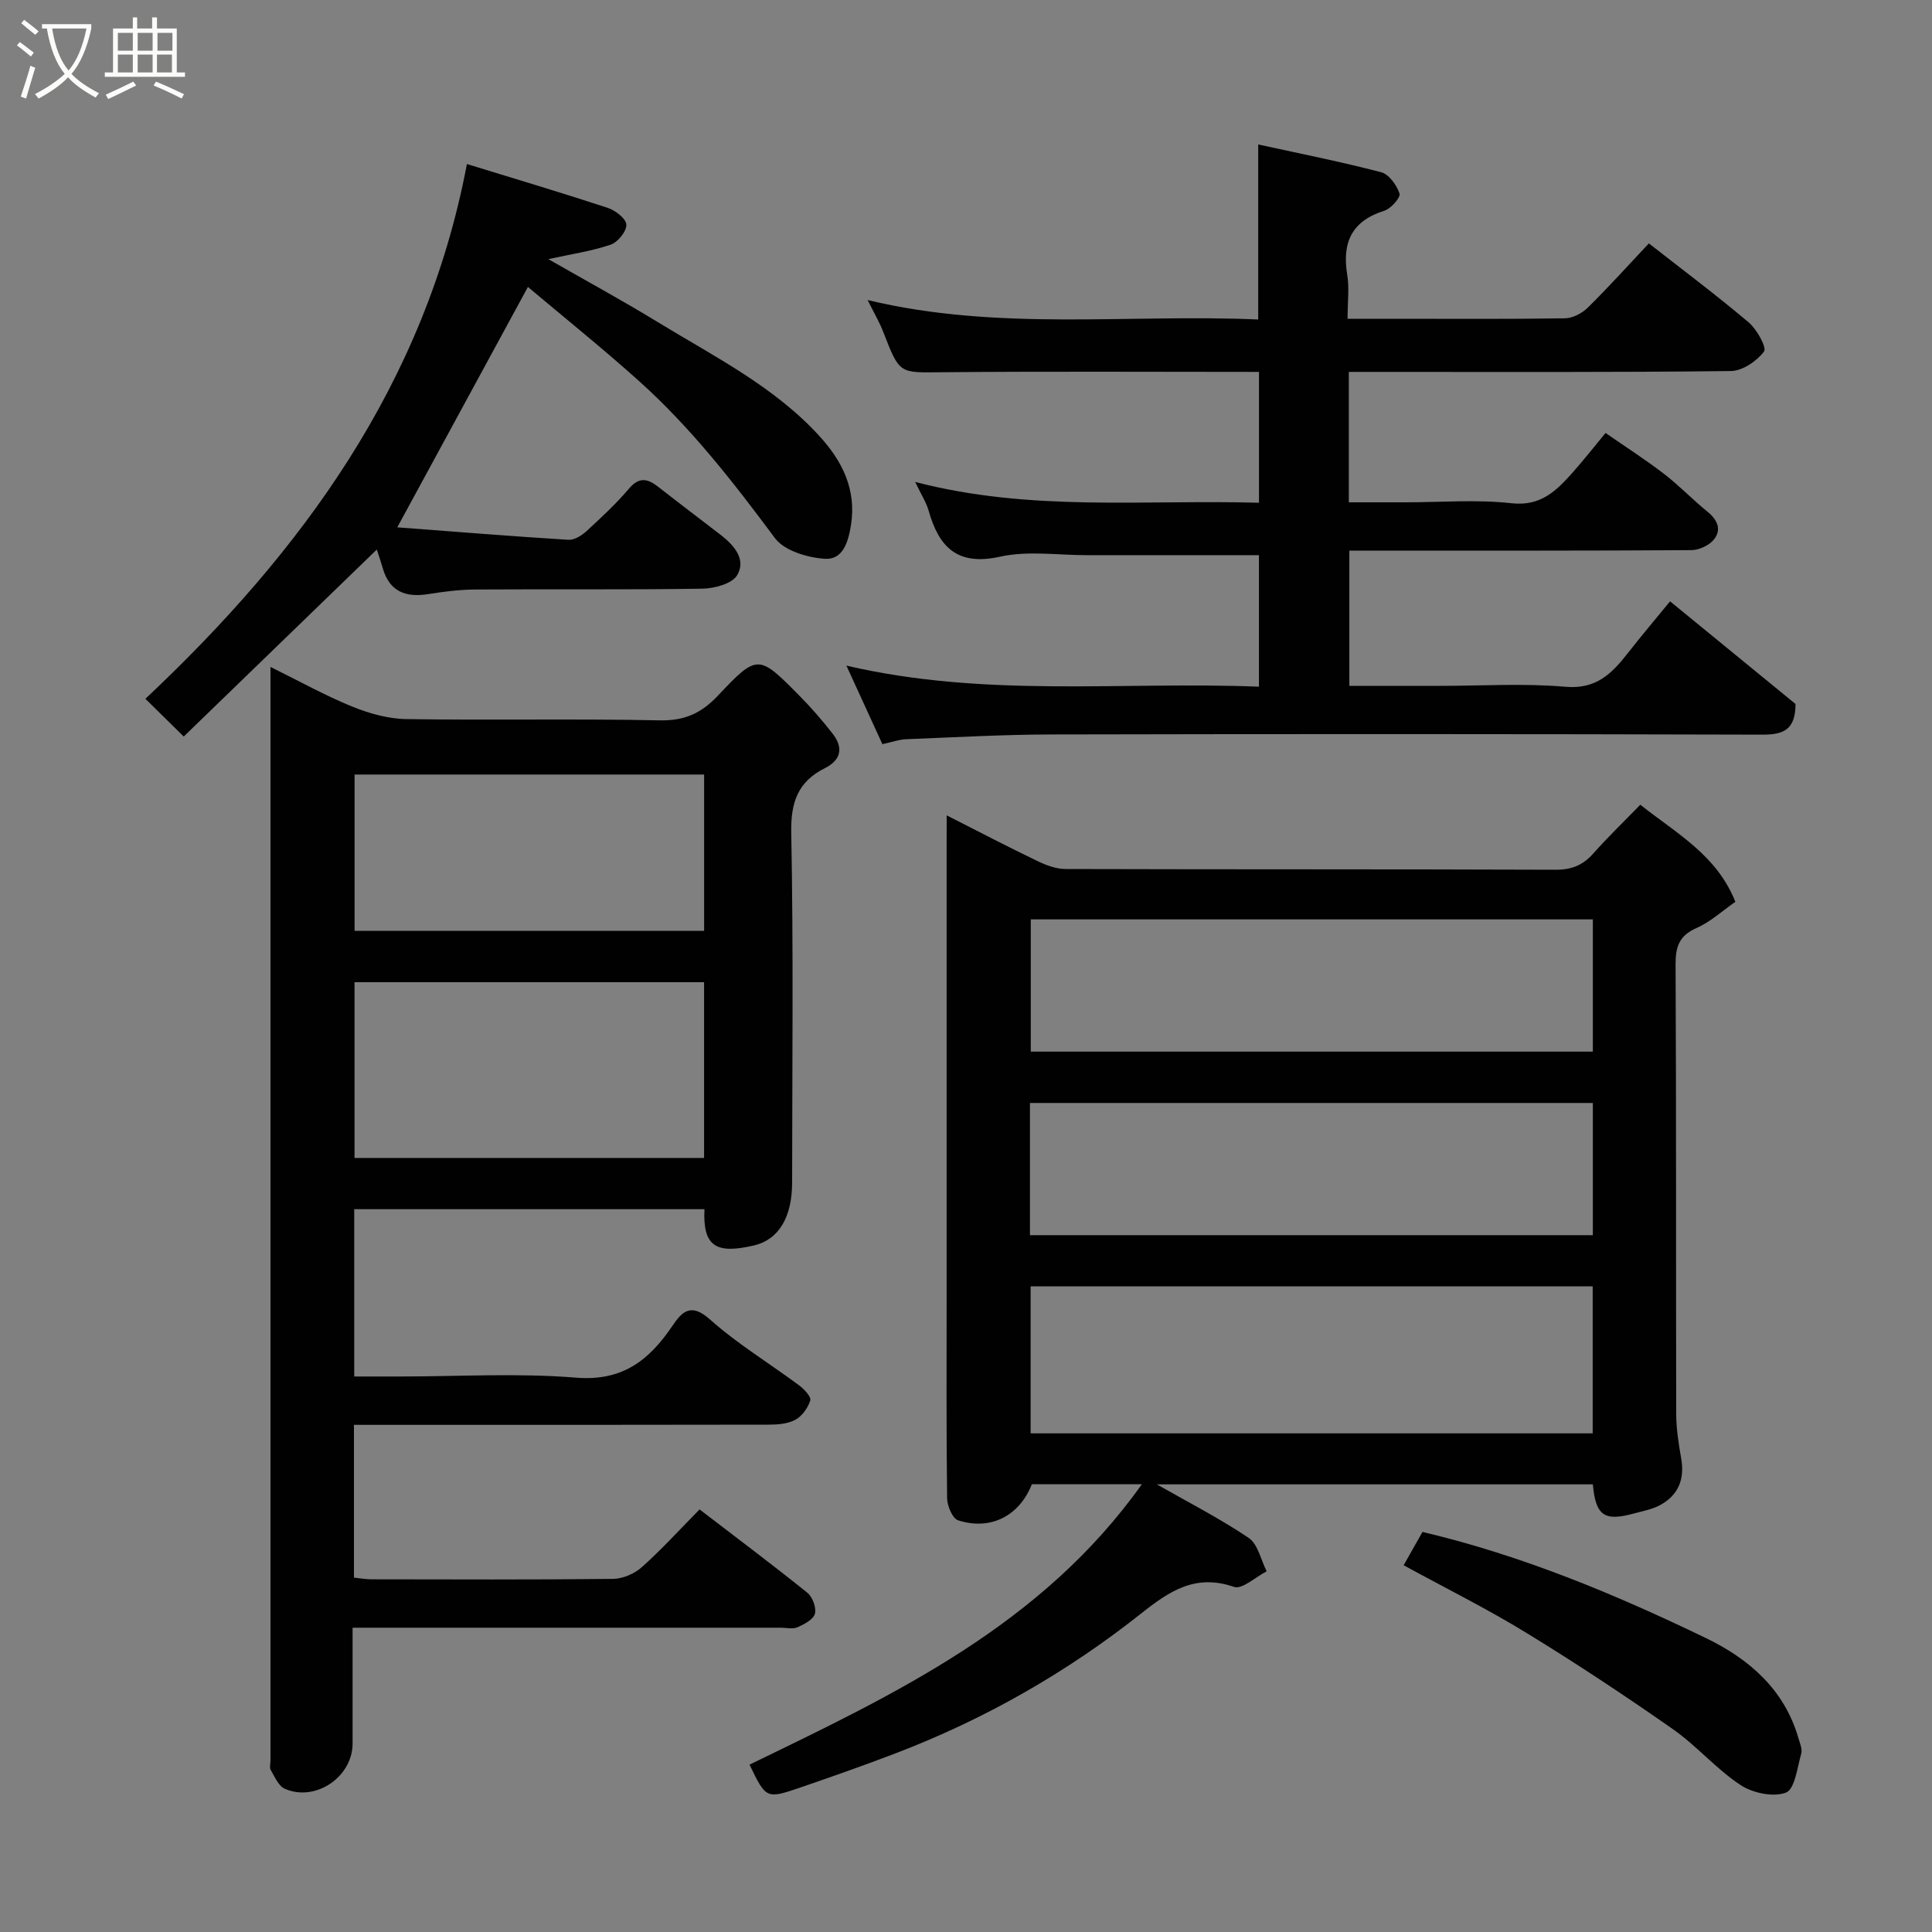 <svg enable-background="new 0 0 400 400" viewBox="0 0 400 400" xmlns="http://www.w3.org/2000/svg"><rect x="0" y="0" width="400" height="400" fill="#808080" stroke="none"/><path d="m6.4 11.7c-1-.8-1.9-1.6-2.9-2.3l.6-.7c.9.7 1.9 1.4 2.9 2.2zm-2.1 8.3c.7-2.1 1.4-4.2 2-6.4.2.1.6.3 1 .4-.7 2.3-1.3 4.4-1.9 6.4zm3-12.8c-1.1-.9-2.1-1.7-2.9-2.4l.6-.7c1 .8 2 1.5 3 2.4zm1.4-1.3v-.9h10.2v.9c-.9 4.2-2.3 7.3-4.1 9.4 1.3 1.4 3.2 2.7 5.7 4-.2.2-.4.5-.7.9-2.5-1.4-4.4-2.7-5.7-4.2-1.4 1.5-3.5 3-6.1 4.4 0 0 0 0-.1-.1-.3-.4-.5-.7-.7-.8 2.7-1.4 4.7-2.8 6.2-4.2-1.8-2.2-3-5.3-3.7-9.4zm9.2 0h-7.1c.6 3.8 1.7 6.7 3.4 8.7 1.7-2 2.9-4.8 3.7-8.7z" fill="#fbfcfa"/><path d="m31.6 3.6h.9v2.3h4.1v9.1h1.7v.9h-16.6v-.9h1.7v-9.1h4.1v-2.3h.9v2.3h3.1v-2.3zm-4 13.3.6.8c-1.9.9-3.8 1.9-5.8 2.8-.2-.3-.3-.6-.5-.9 2-.9 3.9-1.8 5.7-2.7zm-3.2-10.1v3.7h3.1v-3.7zm0 4.5v3.7h3.1v-3.7zm4.1-4.5v3.7h3.1v-3.7zm0 4.5v3.7h3.1v-3.7zm9.1 9.1c-2.1-1.1-4.1-2-5.8-2.7l.5-.8c2.2.9 4.1 1.8 5.8 2.6zm-1.9-13.6h-3.1v3.7h3.1zm-3.2 4.5v3.7h3.1v-3.7z" fill="#fbfcfa"/><g fill="#010101"><path d="m196 168.81c6.6 3.35 12.63 6.5 18.75 9.44 1.82.88 3.91 1.67 5.88 1.67 33.83.1 67.65.02 101.48.15 3.3.01 5.61-.95 7.75-3.35 3.08-3.46 6.42-6.69 9.75-10.11 7.51 5.97 15.8 10.38 19.68 20.1-2.67 1.85-5.13 4.14-8.03 5.42-3.61 1.59-4.37 3.87-4.35 7.58.16 30.99.06 61.99.13 92.98.01 3.08.49 6.2 1.03 9.25.76 4.3-.57 7.61-4.36 9.67-1.67.91-3.67 1.26-5.54 1.77-6.02 1.64-7.81.4-8.39-6.06-29.88 0-59.8 0-90.27 0 6.6 3.77 13.06 7.06 19.02 11.09 1.92 1.3 2.51 4.55 3.72 6.91-2.28 1.16-5.08 3.81-6.76 3.23-7.95-2.76-13.34.84-19.17 5.46-15.42 12.23-32.39 21.91-50.8 28.96-6.52 2.5-13.12 4.81-19.72 7.08-7.17 2.46-7.19 2.4-10.62-4.7 30.04-14.58 60.42-28.79 81.23-58.05-8.32 0-15.53 0-22.78 0-2.55 6.5-8.48 9.64-15.25 7.47-1.17-.37-2.27-2.98-2.29-4.57-.18-14-.1-27.99-.1-41.99 0-31.16 0-62.32 0-93.48.01-1.79.01-3.57.01-5.92zm133.75 97.52c-39.04 0-77.73 0-116.37 0v30.43h116.37c0-10.16 0-20.09 0-30.43zm.03-75.98c-39.12 0-77.82 0-116.37 0v27.38h116.37c0-9.19 0-18.12 0-27.38zm0 38.01c-39.13 0-77.83 0-116.54 0v27.37h116.54c0-9.19 0-18.12 0-27.37z"/><path d="m56 138.08c5.99 2.95 11.28 5.91 16.85 8.18 3.53 1.44 7.47 2.56 11.25 2.62 17.49.27 35-.1 52.49.26 5.15.11 8.61-1.47 12.06-5.13 8.19-8.67 8.39-8.55 16.92.09 2.42 2.45 4.7 5.08 6.82 7.8 2.24 2.88 1.79 5.44-1.61 7.14-5.58 2.79-7.08 7.05-6.96 13.35.46 24.15.2 48.32.18 72.48-.01 7.08-2.73 11.8-7.95 13-7.77 1.8-10.57.24-10.2-7.52-24.07 0-48.12 0-72.51 0v34.64h9.44c12.16 0 24.39-.75 36.47.24 9.58.78 15.11-3.57 19.92-10.66 1.94-2.86 3.77-5.01 7.8-1.41 5.7 5.09 12.35 9.1 18.51 13.69 1.03.77 2.52 2.37 2.28 3.1-.5 1.56-1.73 3.29-3.15 4.03-1.63.86-3.77.98-5.69.98-26.66.06-53.32.04-79.99.04-1.8 0-3.6 0-5.65 0v31.63c1.14.11 2.4.35 3.66.35 16.66.02 33.33.1 49.99-.09 2.03-.02 4.45-1.08 5.98-2.45 4.08-3.64 7.77-7.72 11.93-11.93 7.63 5.85 15.07 11.42 22.31 17.25 1.07.86 1.9 3.08 1.57 4.34-.31 1.19-2.19 2.18-3.59 2.8-.98.43-2.3.1-3.46.1-27.5 0-54.99 0-82.49 0-1.82 0-3.64 0-6.18 0 0 8.15.01 16.07 0 24-.01 6.9-7.69 12.14-14.05 9.34-1.3-.57-2.07-2.49-2.9-3.89-.29-.49-.05-1.31-.05-1.97 0-74.32 0-148.64 0-222.96 0-.84 0-1.67 0-3.44zm89.77 65.27c-24.43 0-48.46 0-72.37 0v36.39h72.37c0-12.18 0-24.11 0-36.39zm.01-42.99c-24.46 0-48.49 0-72.37 0v32.37h72.37c0-10.86 0-21.45 0-32.37z"/><path d="m260.66 77c-22.24 0-44.05-.13-65.87.07-8.58.08-8.53.4-11.89-8.27-.81-2.11-1.98-4.08-3.27-6.68 27.13 6.52 54.08 2.84 80.87 4.03 0-12.31 0-23.99 0-36.24 8.49 1.86 17.04 3.55 25.46 5.75 1.61.42 3.21 2.67 3.8 4.42.26.79-1.76 3.11-3.13 3.54-6.78 2.13-8.8 6.59-7.7 13.28.45 2.73.07 5.6.07 9.1h9.55c11.83 0 23.66.09 35.49-.1 1.61-.03 3.54-1.06 4.73-2.24 4.35-4.29 8.44-8.84 12.61-13.27 6.88 5.39 13.94 10.67 20.66 16.35 1.7 1.44 3.79 5.23 3.18 6.04-1.5 1.99-4.46 4.01-6.85 4.04-24.5.29-48.99.18-73.49.18-1.79 0-3.58 0-5.62 0v27h11.71c7.33 0 14.73-.62 21.97.19 6.03.67 9.24-2.54 12.56-6.25 2.3-2.57 4.42-5.3 6.91-8.3 4.24 2.94 8.31 5.55 12.12 8.48 3.13 2.41 5.88 5.3 8.95 7.79 2.07 1.68 3.02 3.7 1.39 5.76-.98 1.24-3.08 2.22-4.69 2.23-21.66.14-43.32.1-64.98.1-1.82 0-3.64 0-5.83 0v28h18.78c8.66 0 17.38-.56 25.98.19 6.32.55 9.56-2.71 12.84-6.9 2.8-3.58 5.73-7.05 8.8-10.79 9.08 7.43 17.7 14.48 25.97 21.25 0 5.42-2.57 6.37-6.94 6.35-48.98-.14-97.97-.15-146.95-.04-10.1.02-20.2.59-30.29.99-1.43.06-2.84.58-4.87 1.02-2.3-5.03-4.66-10.17-7.45-16.26 28.9 6.73 57.06 3.23 85.41 4.36 0-9.46 0-18.51 0-27.23-11.9 0-23.77-.01-35.63 0-6 .01-12.22-.96-17.94.31-8.87 1.97-12.67-1.94-14.82-9.53-.48-1.69-1.49-3.23-2.78-5.94 23.9 6.23 47.43 3.63 71.18 4.31 0-9.09 0-17.81 0-27.09z"/><path d="m82.25 109.18c12.2.92 23.8 1.86 35.42 2.58 1.21.08 2.73-.86 3.72-1.76 3.06-2.81 6.14-5.66 8.82-8.82 2.19-2.59 3.97-2.04 6.18-.3 4.24 3.33 8.56 6.57 12.83 9.87 2.77 2.15 5.33 5.07 3.4 8.34-1.05 1.77-4.7 2.75-7.2 2.79-15.65.24-31.31.07-46.96.17-3.27.02-6.55.43-9.78.95-4.68.75-8.03-.5-9.44-5.37-.4-1.4-.89-2.78-1.23-3.85-13.38 12.96-26.76 25.92-39.97 38.71-3.07-3.02-5.39-5.3-7.94-7.81 32.28-30.35 57.93-65.12 66.57-110.72 9.62 2.96 19.43 5.88 29.14 9.07 1.59.52 3.82 2.24 3.87 3.49.06 1.38-1.78 3.64-3.26 4.14-3.97 1.35-8.19 1.96-12.89 2.99 7.63 4.38 15.23 8.5 22.59 13 11.7 7.15 24.15 13.34 33.56 23.66 4.64 5.09 7.69 10.98 6.5 18.44-.58 3.63-1.74 7.19-5.42 6.94-3.59-.24-8.37-1.66-10.32-4.28-8.57-11.53-17.35-22.82-28.05-32.44-7.68-6.9-15.75-13.37-23.09-19.56-9.02 16.6-17.87 32.88-27.05 49.77z"/><path d="m290.61 324.07c1.36-2.41 2.61-4.63 3.9-6.9 20.57 4.85 39.89 12.9 58.75 22.01 8.81 4.26 16.15 10.57 19.06 20.61.31 1.08.88 2.33.6 3.3-.81 2.87-1.33 7.35-3.16 8.05-2.62 1-6.89.09-9.42-1.58-5.03-3.32-9.06-8.12-14.02-11.58-9.86-6.9-19.92-13.56-30.18-19.84-8.16-5.01-16.76-9.28-25.53-14.07z"/></g></svg>